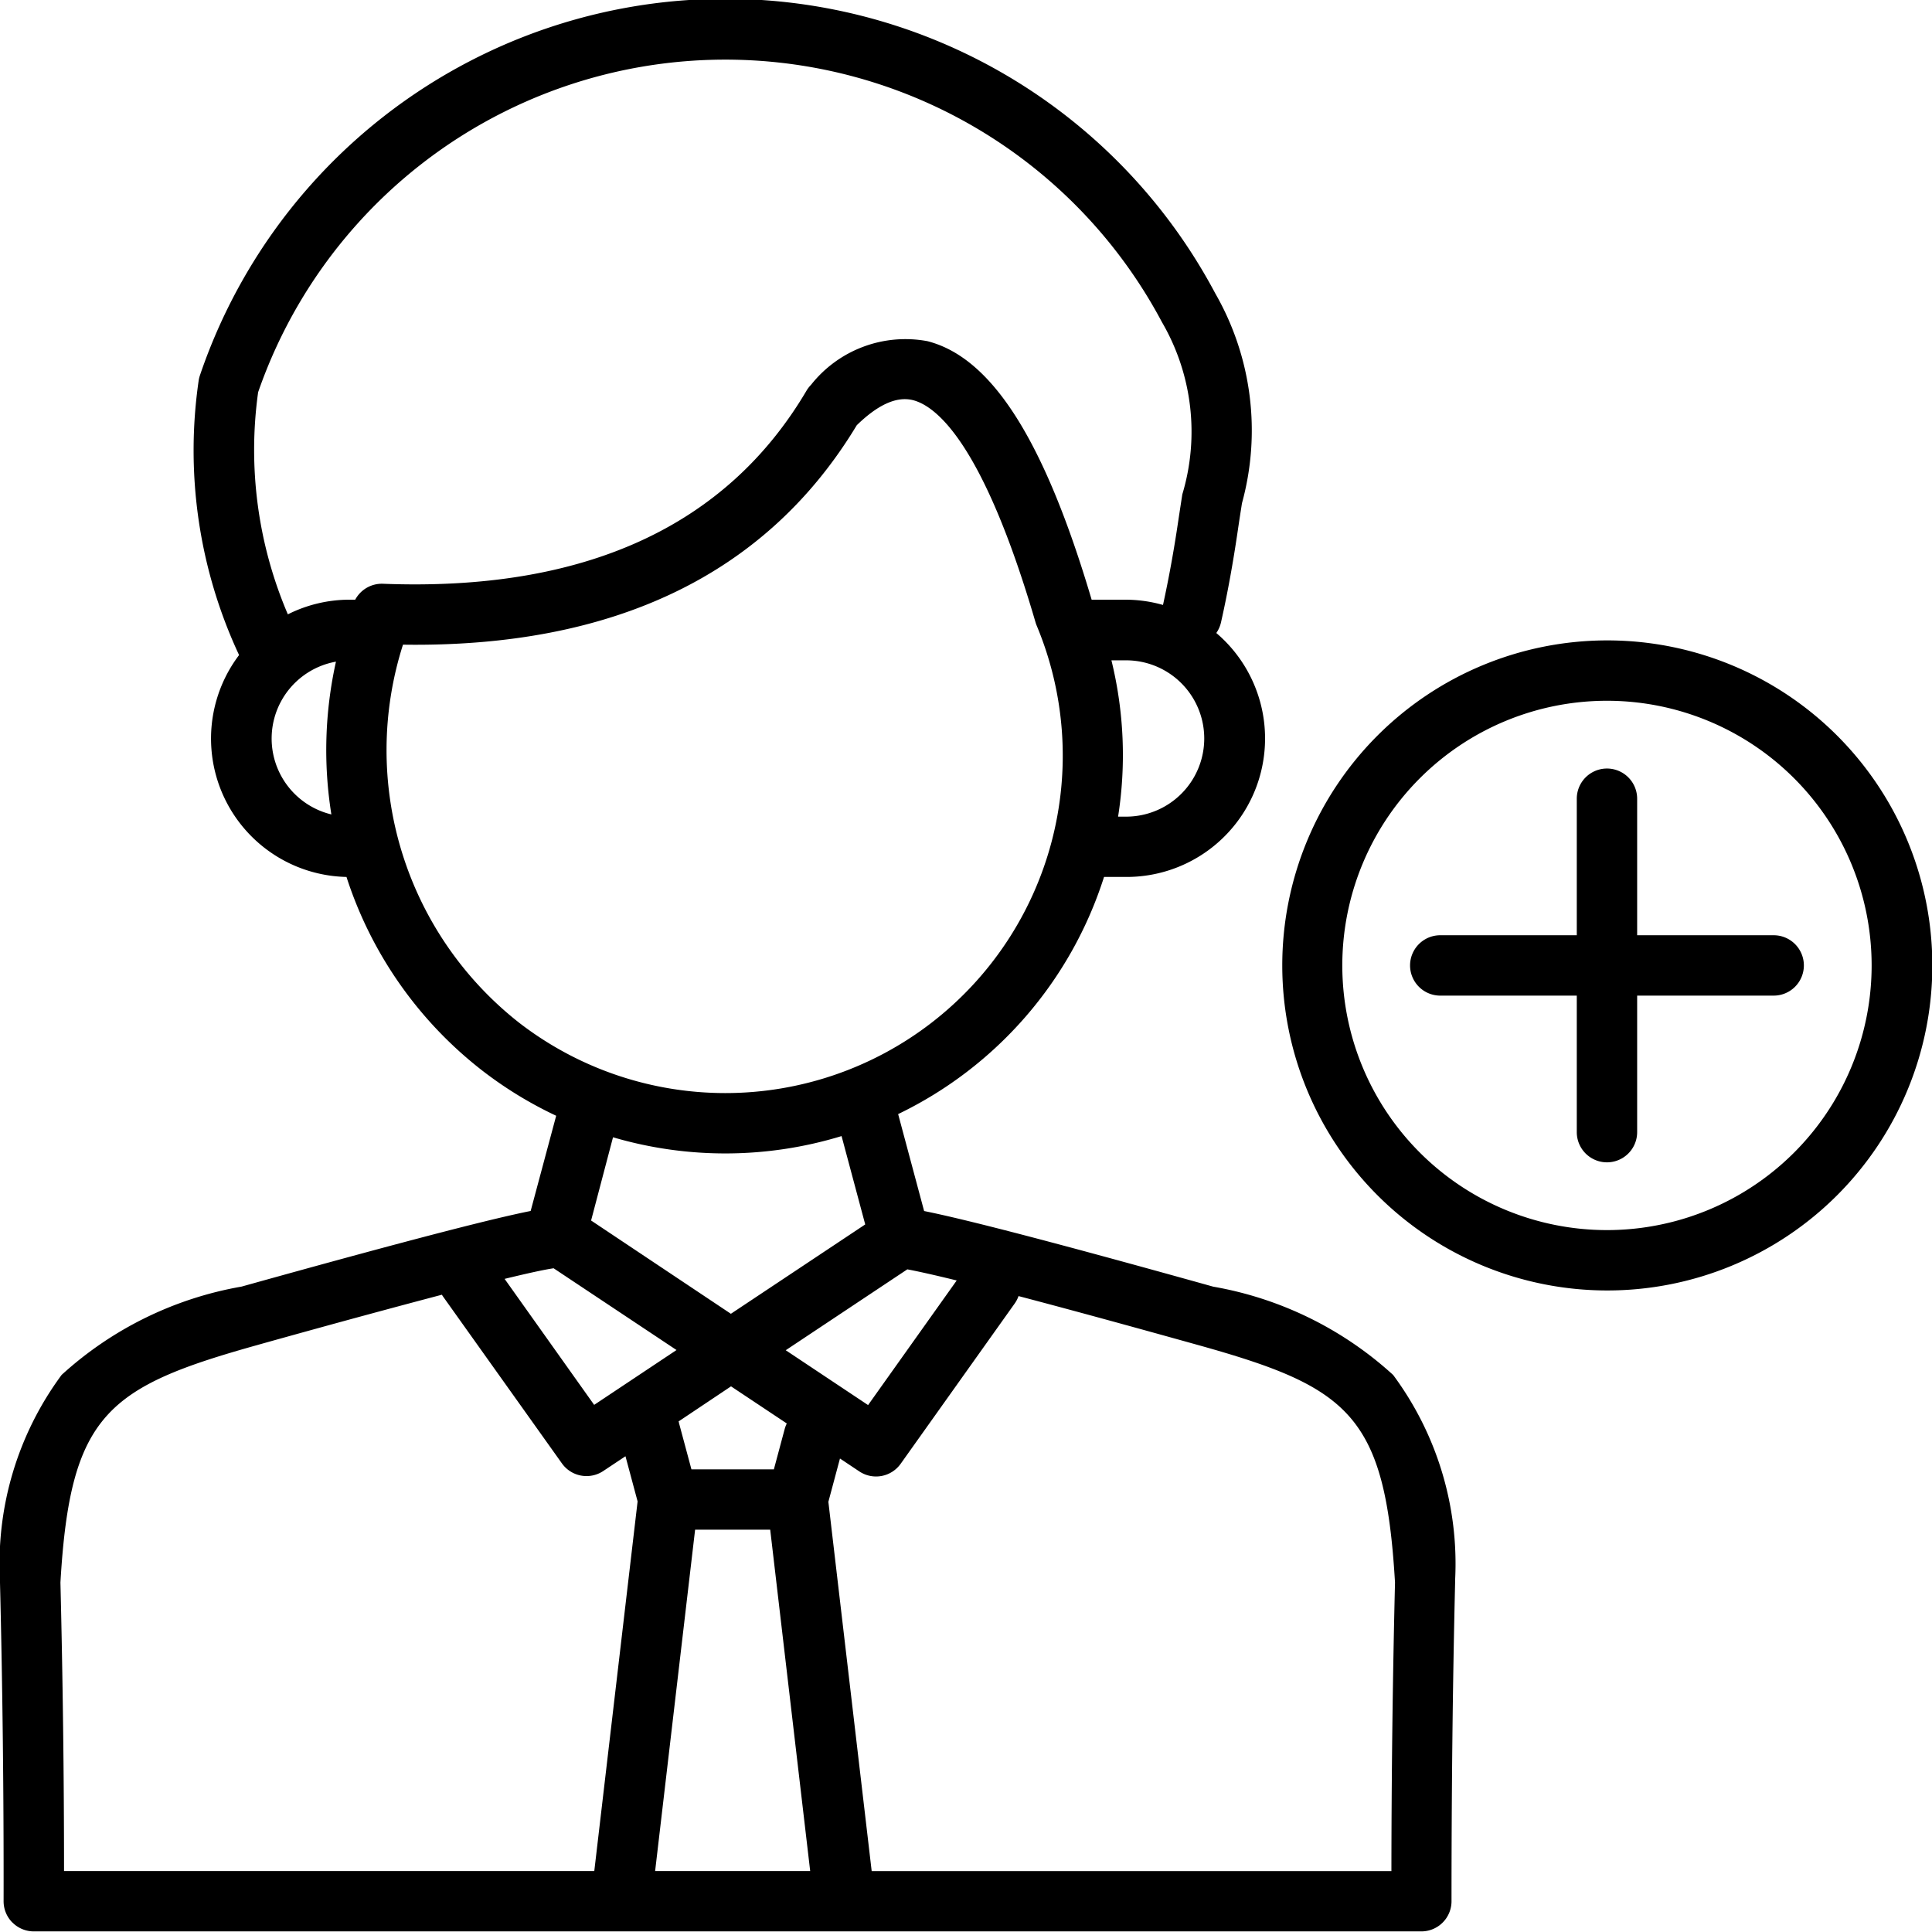 <svg xmlns="http://www.w3.org/2000/svg" width="28.995" height="28.996" viewBox="0 0 28.995 28.996">
  <path id="add-contact" d="M.187,28.853a.453.453,0,0,0,.32.133H21.331a.453.453,0,0,0,.453-.454c0-1.586.016-3.194.054-4.779,0-.012,0-.025,0-.037a4.756,4.756,0,0,0-.93-3.081,5.37,5.37,0,0,0-2.7-1.325c-2.738-.765-3.844-1.036-4.339-1.135l-.39-1.455a5.957,5.957,0,0,0,3.09-3.559l.04,0H16.9A2.078,2.078,0,0,0,18.254,9.5a.451.451,0,0,0,.071-.162c.1-.443.183-.907.252-1.379.021-.144.042-.278.062-.406a4.129,4.129,0,0,0-.4-3.149A8.326,8.326,0,0,0,3,5.635a.454.454,0,0,0-.018.073,7.256,7.256,0,0,0,.606,4.123A2.077,2.077,0,0,0,5.2,13.161a6.02,6.02,0,0,0,2.047,2.913,5.956,5.956,0,0,0,1.1.671l-.383,1.429c-.5.1-1.6.371-4.339,1.135a5.373,5.373,0,0,0-2.7,1.325A4.758,4.758,0,0,0,0,23.717c0,.012,0,.025,0,.037.039,1.585.057,3.193.054,4.779a.453.453,0,0,0,.133.321Zm9.645-.773.6-5.123h1.127l.6,5.123Zm1.139-7.274.837.557a.456.456,0,0,0-.031.081l-.163.608H10.377l-.188-.7c0-.007,0-.013-.006-.019Zm-2.1-2.489L9.2,17.068a5.976,5.976,0,0,0,3.43-.018l.355,1.326-2.016,1.341Zm6.41,1.133c.655.172,1.528.409,2.689.733,2.269.633,2.818,1.04,2.966,3.568-.035,1.436-.053,2.89-.054,4.33h-7.8l-.65-5.542.174-.65.291.194a.453.453,0,0,0,.62-.115l1.711-2.405a.452.452,0,0,0,.058-.112Zm-1.664-.4c.149.028.383.079.741.167l-1.33,1.87-1.236-.823ZM16.9,12.256h-.12a5.958,5.958,0,0,0-.1-2.346H16.9a1.173,1.173,0,1,1,0,2.346Zm-11.93-.034A1.172,1.172,0,0,1,5.042,9.93a6.117,6.117,0,0,0-.069,2.292ZM5.331,9H5.25a2.065,2.065,0,0,0-.93.22,6.273,6.273,0,0,1-.446-3.334A7.42,7.42,0,0,1,17.438,4.834a3.267,3.267,0,0,1,.306,2.585c-.02.129-.041.266-.063.412-.063.427-.139.846-.227,1.248A2.072,2.072,0,0,0,16.9,9h-.468l-.049,0c-.711-2.4-1.5-3.634-2.465-3.88a1.806,1.806,0,0,0-1.746.655.455.455,0,0,0-.068.088C10.9,7.905,8.764,8.878,5.748,8.761A.453.453,0,0,0,5.331,9ZM7.8,15.356A5.2,5.2,0,0,1,6.048,9.675c3.175.046,5.465-1.062,6.81-3.293.319-.311.6-.437.842-.377.349.088,1.053.639,1.841,3.335a.444.444,0,0,0,.017.048A5.064,5.064,0,0,1,7.8,15.356Zm.507,3.677,1.846,1.228-1.236.823L7.573,19.193c.379-.092.6-.139.735-.159Zm-4.435,1.15c1.2-.336,2.1-.578,2.76-.752.006.011.013.021.02.031l1.781,2.5a.453.453,0,0,0,.62.115l.334-.222.182.678L8.919,28.08H.961c0-1.44-.019-2.894-.054-4.33.147-2.528.7-2.934,2.966-3.567ZM24.117,9.611A4.878,4.878,0,1,0,29,14.489a4.878,4.878,0,0,0-4.878-4.878Zm0,8.85a3.972,3.972,0,1,1,3.972-3.972A3.972,3.972,0,0,1,24.117,18.461Zm2.955-3.972a.453.453,0,0,1-.453.453H24.57v2.049a.453.453,0,1,1-.906,0V14.942H21.615a.453.453,0,1,1,0-.906h2.049V11.987a.453.453,0,1,1,.906,0v2.049h2.049A.453.453,0,0,1,27.072,14.489Z" />
</svg>
